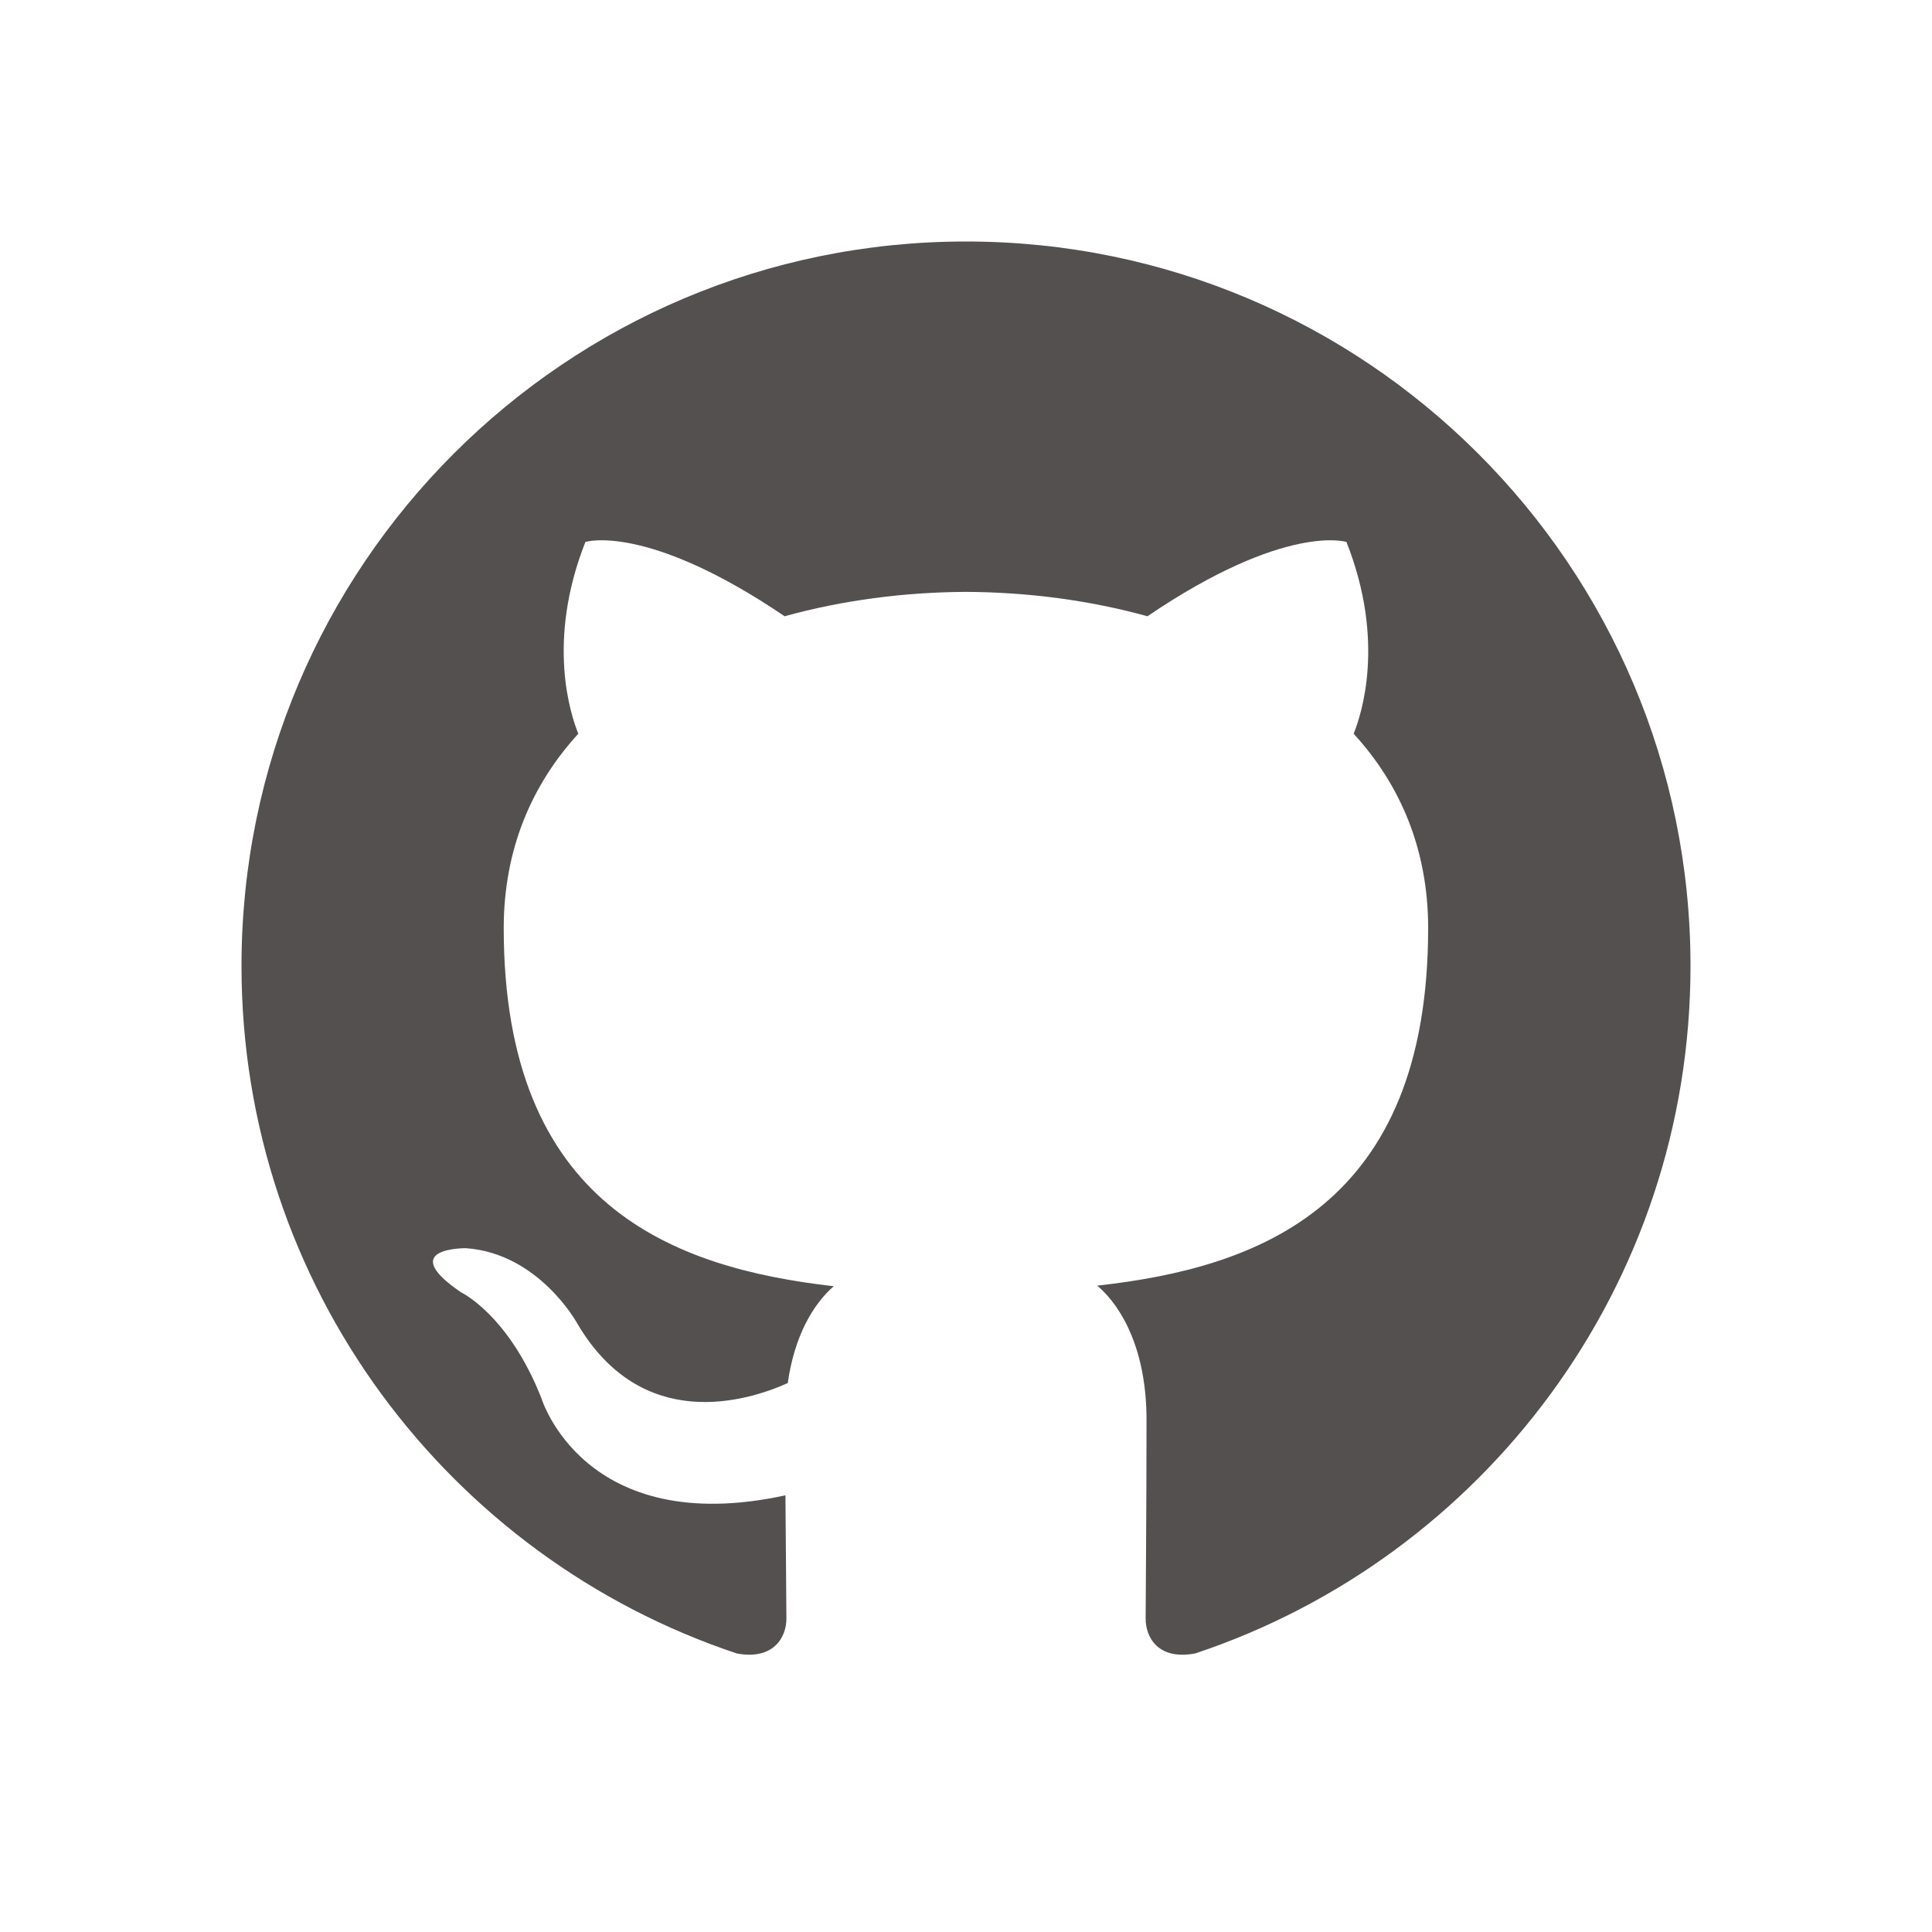 <svg width="48" height="48" viewBox="0 0 48 48" fill="none" xmlns="http://www.w3.org/2000/svg">
<path fill-rule="evenodd" clip-rule="evenodd" d="M23.998 6C14.059 6 6 14.059 6 24C6 31.953 11.157 38.699 18.31 41.081C19.21 41.245 19.538 40.69 19.538 40.212C19.538 39.786 19.523 38.653 19.514 37.151C14.507 38.239 13.451 34.738 13.451 34.738C12.632 32.659 11.452 32.106 11.452 32.106C9.818 30.989 11.576 31.011 11.576 31.011C13.383 31.139 14.333 32.866 14.333 32.866C15.938 35.616 18.546 34.822 19.572 34.362C19.735 33.199 20.199 32.405 20.714 31.956C16.718 31.501 12.515 29.956 12.515 23.059C12.515 21.094 13.217 19.488 14.368 18.229C14.183 17.774 13.565 15.944 14.544 13.465C14.544 13.465 16.056 12.981 19.494 15.311C20.93 14.912 22.47 14.712 24.001 14.705C25.529 14.712 27.069 14.912 28.507 15.311C31.943 12.981 33.452 13.465 33.452 13.465C34.434 15.944 33.816 17.774 33.631 18.229C34.784 19.488 35.482 21.094 35.482 23.059C35.482 29.974 31.273 31.496 27.262 31.941C27.909 32.497 28.485 33.595 28.485 35.275C28.485 37.681 28.463 39.622 28.463 40.212C28.463 40.694 28.786 41.254 29.7 41.078C36.847 38.693 42 31.951 42 24C42 14.059 33.94 6 23.998 6Z" fill="#545050"/>
</svg>
